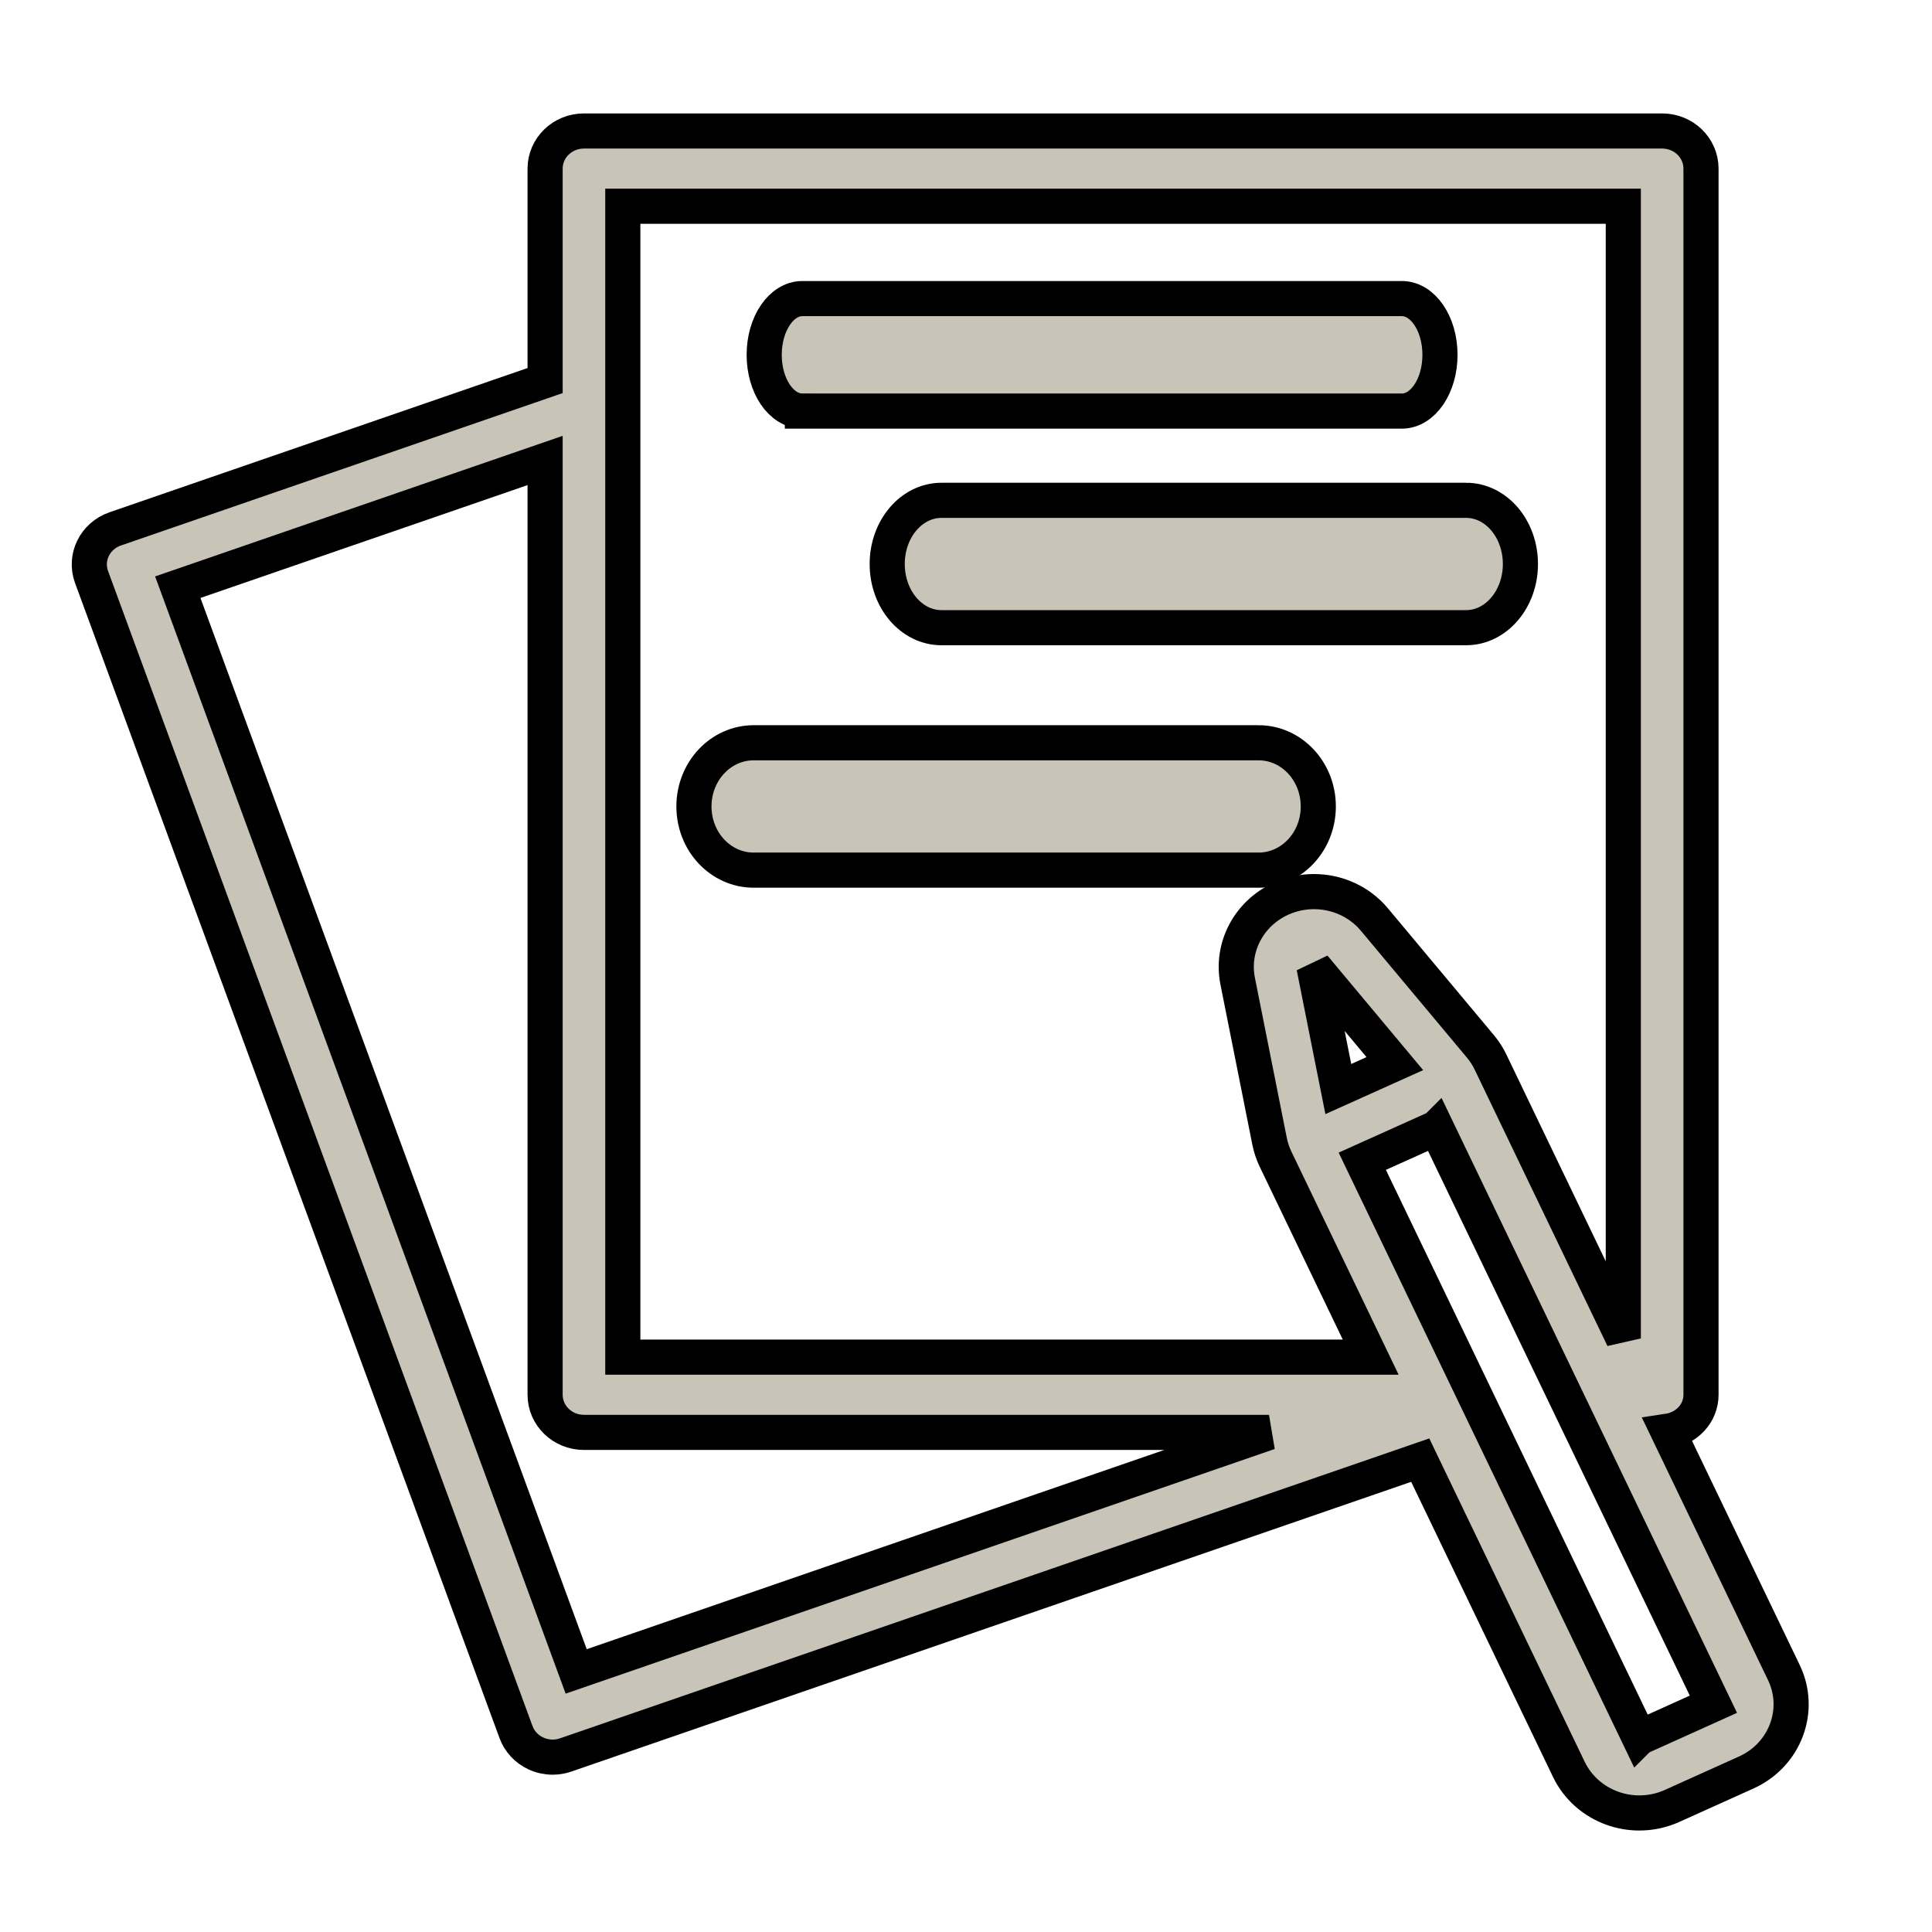 <?xml version="1.0" ?><!DOCTYPE svg  PUBLIC '-//W3C//DTD SVG 1.1//EN'  'http://www.w3.org/Graphics/SVG/1.1/DTD/svg11.dtd'><svg enable-background="new 0 0 98.023 100" height="55" id="Your_Icon" inkscape:version="0.48.4 r9939" sodipodi:docname="activity-icon.svg" version="1.1" viewBox="0 0 55 55" width="55" x="0px" xml:space="preserve" xmlns="http://www.w3.org/2000/svg" xmlns:cc="http://creativecommons.org/ns#" xmlns:dc="http://purl.org/dc/elements/1.1/" xmlns:inkscape="http://www.inkscape.org/namespaces/inkscape" xmlns:rdf="http://www.w3.org/1999/02/22-rdf-syntax-ns#" xmlns:sodipodi="http://sodipodi.sourceforge.net/DTD/sodipodi-0.dtd" xmlns:svg="http://www.w3.org/2000/svg" y="0px"><defs id="defs13"/><sodipodi:namedview bordercolor="#666666" borderopacity="1" gridtolerance="10" guidetolerance="10" id="namedview11" inkscape:current-layer="Your_Icon" inkscape:cx="116.59625" inkscape:cy="50" inkscape:pageopacity="0" inkscape:pageshadow="2" inkscape:window-height="713" inkscape:window-maximized="1" inkscape:window-width="1366" inkscape:window-x="-2" inkscape:window-y="-3" inkscape:zoom="2.36" objecttolerance="10" pagecolor="#ffffff" showgrid="false"/><path d="m 22.842,11.703 h 17.064 c 0.601,0 1.087,-0.716 1.087,-1.601 C 40.994,9.216 40.507,8.5 39.907,8.5 H 22.842 c -0.601,0 -1.087,0.716 -1.087,1.601 -4.87e-4,0.885 0.486,1.601 1.087,1.601 z" id="path3" inkscape:connector-curvature="0" style="fill:#c8c4b7;stroke:#000000;stroke-opacity:1"/><path d="M 41.736,14.243 H 26.803 c -0.855,0 -1.546,0.811 -1.546,1.813 0,1.003 0.691,1.813 1.546,1.813 H 41.737 c 0.854,0 1.546,-0.811 1.546,-1.813 -6.92e-4,-1.003 -0.692,-1.813 -1.547,-1.813 z" id="path5" inkscape:connector-curvature="0" style="fill:#c8c4b7;stroke:#000000;stroke-opacity:1"/><path d="M 35.828,21.145 H 21.456 c -0.94,0 -1.701,0.811 -1.701,1.813 0,1.002 0.76,1.813 1.701,1.813 H 35.828 c 0.94,0 1.701,-0.811 1.701,-1.813 0,-1.002 -0.761,-1.813 -1.701,-1.813 z" id="path7" inkscape:connector-curvature="0" style="fill:#c8c4b7;stroke:#000000;stroke-opacity:1"/><path d="m 50.782,47.612 -3.3,-6.868 c 0.529,-0.079 0.942,-0.503 0.942,-1.039 V 4.8 C 48.424,4.208 47.929,3.729 47.318,3.729 H 16.624 c -0.611,0 -1.106,0.479 -1.106,1.071 V 10.834 L 3.277,15.057 c -0.574,0.199 -0.875,0.812 -0.671,1.368 L 14.69,49.309 c 0.098,0.268 0.302,0.486 0.568,0.609 0.149,0.069 0.311,0.104 0.474,0.104 0.125,0 0.251,-0.021 0.371,-0.062 l 24.328,-8.393 4.232,8.805 c 0.249,0.516 0.696,0.914 1.248,1.109 0.246,0.087 0.501,0.13 0.757,0.13 0.32,0 0.639,-0.067 0.935,-0.201 l 2.109,-0.951 c 1.106,-0.499 1.586,-1.773 1.071,-2.846 z M 17.73,5.871 H 46.212 V 38.102 L 42.431,30.233 C 42.355,30.074 42.258,29.924 42.145,29.789 l -3.02,-3.613 c -0.431,-0.515 -1.068,-0.794 -1.72,-0.794 -0.314,0 -0.633,0.065 -0.932,0.2 -0.92,0.416 -1.431,1.383 -1.239,2.349 l 0.909,4.563 c 0.034,0.172 0.091,0.34 0.166,0.498 l 2.712,5.643 H 17.73 V 5.871 z M 38.099,31.003 37.406,27.524 39.708,30.279 38.099,31.003 z M 5.061,16.716 15.518,13.109 v 26.597 c 0,0.592 0.494,1.071 1.106,1.071 H 36.126 L 16.403,47.582 5.061,16.716 z m 41.607,32.751 -7.887,-16.409 2.11,-0.949 9.89e-4,-0.001 7.885,16.408 -2.109,0.951 z" id="path9" inkscape:connector-curvature="0" style="fill:#c8c4b7;stroke:#000000;stroke-opacity:1"/></svg>